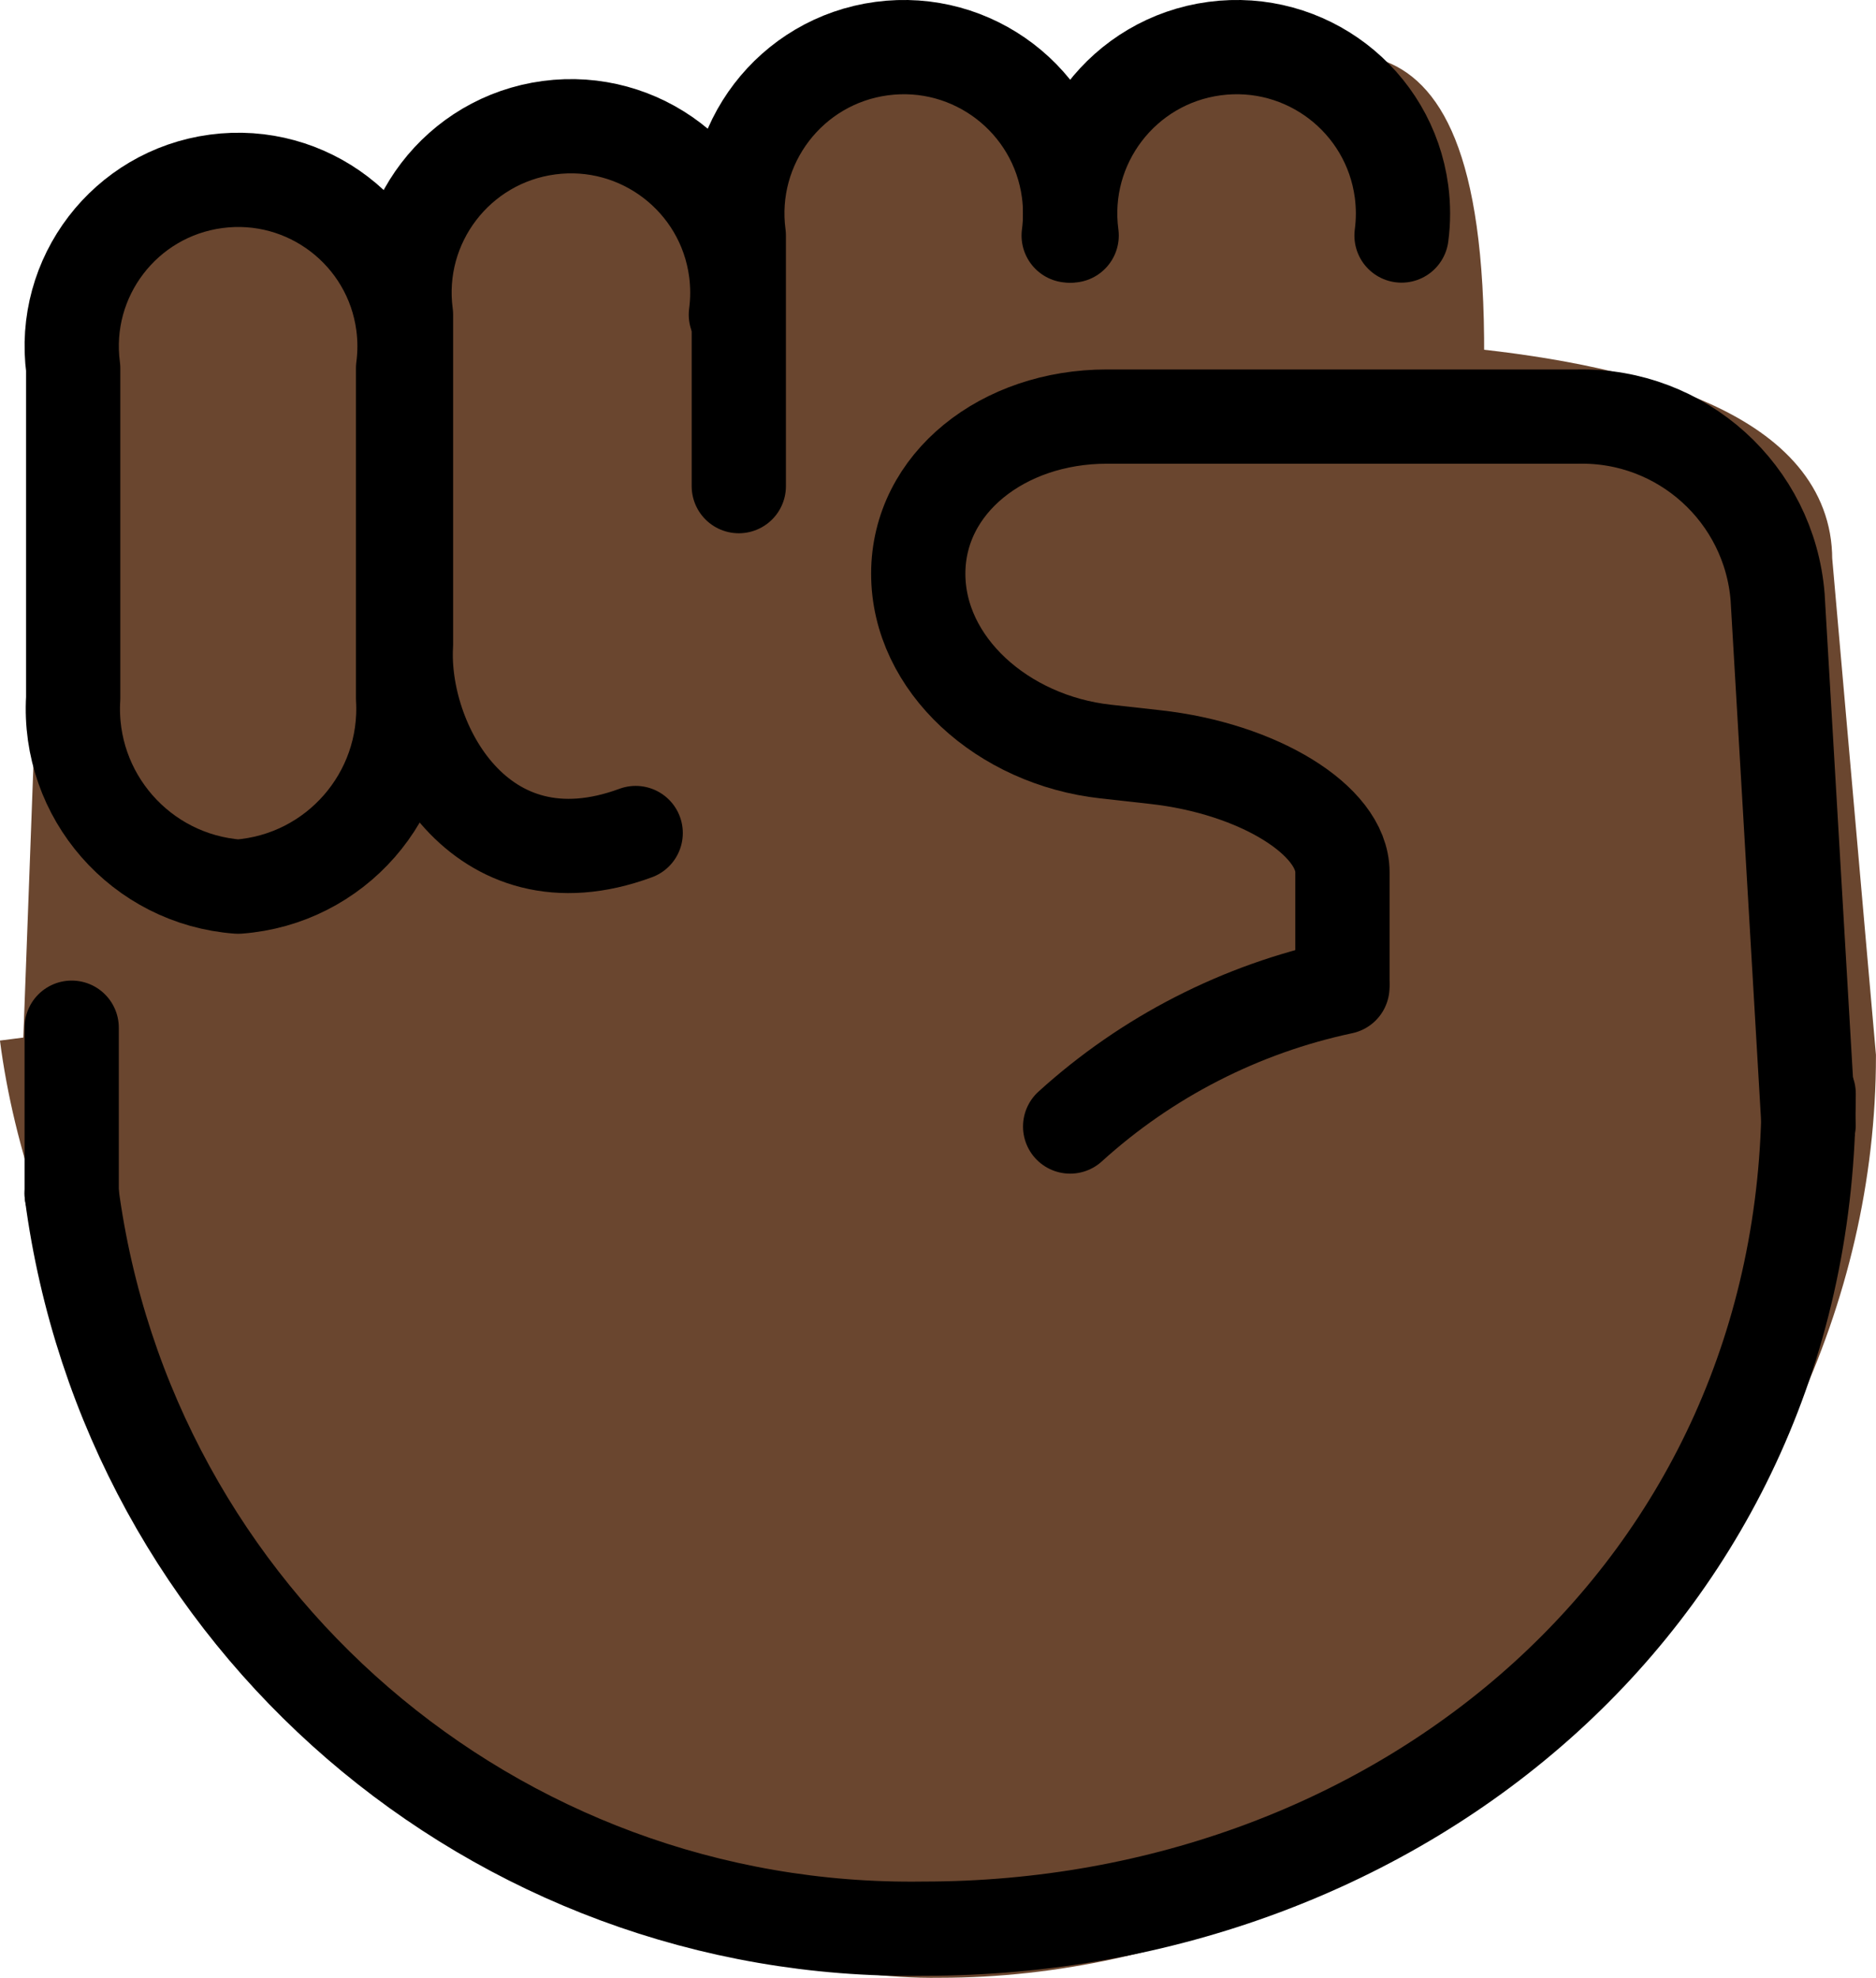 <svg xmlns="http://www.w3.org/2000/svg" xmlns:svg="http://www.w3.org/2000/svg" id="emoji" width="39.808" height="41.971" version="1.1" viewBox="0 0 39.808 41.971"><g id="skin" transform="translate(-15.255,-14.15)"><path id="path1" fill="#6a462f" stroke="#6a462f" d="m 21.241,36.167 c -2.064,-0.153 -3.623,-1.934 -3.5,-4 v -7 c -0.258,-1.933 1.1,-3.709 3.033,-3.967 1.933,-0.258 3.709,1.1 3.967,3.033 0.041,0.31 0.041,0.624 0,0.934 v 7 c 0.123,2.066 -1.436,3.847 -3.5,4 z"/><path id="path2" fill="#6a462f" stroke="#6a462f" d="m 41.757,38.936 c -2.064,-0.153 -3.623,-1.934 -3.5,-4 v -15 c -0.258,-1.933 1.1,-3.709 3.033,-3.967 1.933,-0.258 3.709,1.1 3.967,3.033 0.041,0.31 0.041,0.624 0,0.934 v 15 c 0.123,2.066 -1.436,3.847 -3.5,4 z"/><path id="path3" fill="#6a462f" stroke="#6a462f" d="m 35.206,38.936 c -2.064,-0.153 -3.623,-1.934 -3.5,-4 v -15 c -0.258,-1.933 1.1,-3.709 3.033,-3.967 1.933,-0.258 3.709,1.1 3.967,3.033 0.041,0.31 0.041,0.624 0,0.934 v 15 c 0.123,2.066 -1.436,3.847 -3.5,4 z"/><path id="path4" fill="#6a462f" stroke="#6a462f" d="m 27.553,40.167 c -2.064,-0.153 -3.623,-1.934 -3.5,-4 v -15 c -0.258,-1.933 1.1,-3.709 3.033,-3.967 1.933,-0.258 3.709,1.1 3.967,3.033 0.041,0.31 0.041,0.624 0,0.934 v 15 c 0.123,2.066 -1.436,3.847 -3.5,4 z"/><path id="path5" fill="#6a462f" stroke="#6a462f" d="m 20.037,41.169 c -2.064,-0.153 -3.623,-1.934 -3.5,-4 v -15 c -0.258,-1.933 1.1,-3.709 3.033,-3.967 1.933,-0.258 3.709,1.1 3.967,3.033 0.041,0.31 0.041,0.624 0,0.934 v 15 c 0.123,2.066 -1.436,3.847 -3.5,4 z"/><path id="path6" fill="#6a462f" stroke="#6a462f" d="m 31.982,16.333 c -0.258,-1.933 2.759,-0.184 6.218,0.457 2.333,0.432 4.581,-3.02 4.839,-1.087 -0.237,0.869 3.732,-2.537 3.151,7.803"/><line id="line6" x1="44.212" x2="44.178" y1="20.053" y2="20.695" fill="#6a462f" stroke="#6a462f"/><path id="path7" fill="#6a462f" stroke="#6a462f" d="m 15.75,36.167 c 1.142,8.855 10.78,19.584 19.455,19.452 9.667,0 19.357,-8.718 19.357,-19.062 v 0 L 53.634,26.023 c 0,-5.152 -14.1,-4.139 -16.301,-4.093 L 16,29.427"/></g><g id="line" transform="translate(-15.255,-14.15)"><path id="path8" fill="none" stroke="#000" stroke-linecap="round" stroke-linejoin="round" stroke-width="2" d="m 43.741,34.989 v -2.333 c 0,-1.1 -1.789,-2.2 -3.976,-2.441 l -1.049,-0.117 c -2.187,-0.242 -3.976,-1.851 -3.976,-3.774 0,-1.923 1.8,-3.334 4,-3.334 h 10 c 2.201,-0.045 4.057,1.632 4.235,3.826 l 0.657,11.213"/><path id="path9" fill="none" stroke="#000" stroke-linecap="round" stroke-linejoin="round" stroke-width="2" d="m 37.963,38.055 c 1.63,-1.48 3.624,-2.5 5.777,-2.958"/><path id="path10" fill="none" stroke="#000" stroke-linecap="round" stroke-miterlimit="10" stroke-width="2" d="m 16.776,39.479 c 1.199,9.029 8.965,15.732 18.073,15.598 10.149,0 18.785,-7.174 18.785,-17.72"/><line id="line10" x1="16.776" x2="16.776" y1="39.479" y2="35.958" fill="none" stroke="#000" stroke-linecap="round" stroke-linejoin="round" stroke-width="2"/><path id="path11" fill="none" stroke="#000" stroke-linecap="round" stroke-linejoin="round" stroke-width="2" d="m 20.308,32.965 c -2.064,-0.153 -3.623,-1.934 -3.5,-4 v -7 c -0.258,-1.933 1.1,-3.709 3.033,-3.967 1.933,-0.258 3.709,1.1 3.967,3.033 0.041,0.31 0.041,0.624 0,0.934 v 7 c 0.123,2.066 -1.436,3.847 -3.5,4 z"/><path id="path12" fill="none" stroke="#000" stroke-linecap="round" stroke-linejoin="round" stroke-width="2" d="m 28.744,31.827 c -3.322,1.227 -4.997,-1.934 -4.874,-4 v -7 c -0.258,-1.933 1.1,-3.709 3.033,-3.967 1.933,-0.258 3.709,1.1 3.967,3.033 0.041,0.31 0.041,0.624 0,0.934"/><path id="path13" fill="none" stroke="#000" stroke-linecap="round" stroke-linejoin="round" stroke-width="2" d="M 30.932,24.466 V 19.148 c -0.258,-1.933 1.1,-3.709 3.033,-3.967 1.933,-0.258 3.709,1.1 3.967,3.033 0.041,0.31 0.041,0.624 0,0.934"/><path id="path14" fill="none" stroke="#000" stroke-linecap="round" stroke-linejoin="round" stroke-width="2" d="m 37.995,19.148 c -0.258,-1.933 1.1,-3.709 3.033,-3.967 1.933,-0.258 3.709,1.1 3.967,3.033 0.041,0.31 0.041,0.624 0,0.934"/></g></svg>